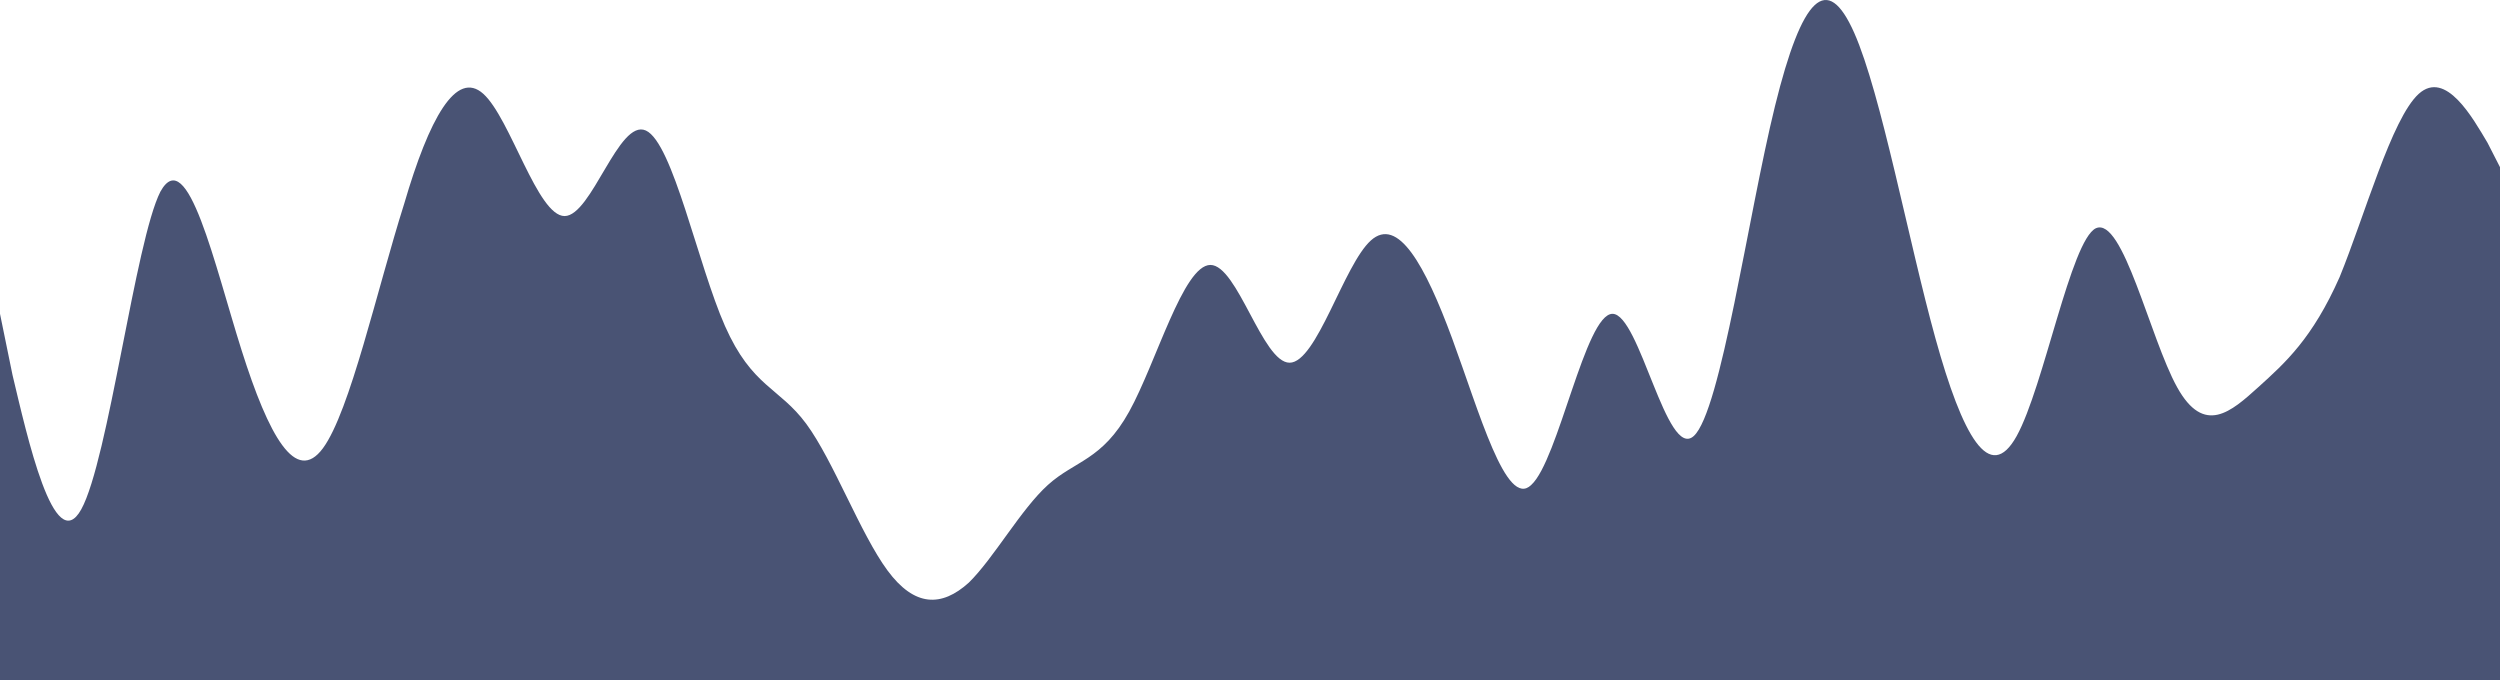 <svg width="1510" height="411" viewBox="0 0 1510 411" fill="none" xmlns="http://www.w3.org/2000/svg">
<path fill-rule="evenodd" clip-rule="evenodd" d="M0 189.55L7.55 226.459C16.358 263.367 32.717 337.183 49.075 307.657C65.433 278.13 81.792 145.26 96.892 115.734C113.25 86.207 129.608 160.024 145.967 211.695C162.325 263.367 178.683 292.893 195.042 270.749C211.4 248.604 227.758 174.787 244.117 123.115C259.217 71.444 275.575 41.917 291.933 56.681C308.292 71.444 324.65 130.497 341.008 130.497C357.367 130.497 373.725 71.444 390.083 78.826C406.442 86.207 421.542 160.024 437.9 196.932C454.258 233.84 470.617 233.84 486.975 255.985C503.333 278.13 519.692 322.42 536.05 344.565C552.408 366.71 568.767 366.71 585.125 351.947C600.225 337.183 616.583 307.657 632.942 292.893C649.3 278.13 665.658 278.13 682.017 248.604C698.375 219.077 714.733 160.024 731.092 160.024C747.45 160.024 762.55 219.077 778.908 219.077C795.267 219.077 811.625 160.024 827.983 145.26C844.342 130.497 860.7 160.024 877.058 204.314C893.417 248.604 909.775 307.657 924.875 292.893C941.233 278.13 957.592 189.55 973.95 189.55C990.308 189.55 1006.67 278.13 1023.02 263.367C1039.38 248.604 1055.74 130.497 1072.1 64.062C1088.46 -2.373 1103.56 -17.136 1119.92 19.772C1136.28 56.681 1152.63 145.26 1168.99 204.314C1185.35 263.367 1201.71 292.893 1218.07 263.367C1234.43 233.84 1250.78 145.26 1265.88 137.879C1282.24 130.497 1298.6 204.314 1314.96 233.84C1331.32 263.367 1347.68 248.604 1364.03 233.84C1380.39 219.077 1396.75 204.314 1413.11 167.405C1428.21 130.497 1444.57 71.444 1460.93 56.681C1477.28 41.917 1493.64 71.444 1502.45 86.207L1510 100.97V411H1502.45C1493.64 411 1477.28 411 1460.93 411C1444.57 411 1428.21 411 1413.11 411C1396.75 411 1380.39 411 1364.03 411C1347.68 411 1331.32 411 1314.96 411C1298.6 411 1282.24 411 1265.88 411C1250.78 411 1234.43 411 1218.07 411C1201.71 411 1185.35 411 1168.99 411C1152.63 411 1136.28 411 1119.92 411C1103.56 411 1088.46 411 1072.1 411C1055.74 411 1039.38 411 1023.02 411C1006.67 411 990.308 411 973.95 411C957.592 411 941.233 411 924.875 411C909.775 411 893.417 411 877.058 411C860.7 411 844.342 411 827.983 411C811.625 411 795.267 411 778.908 411C762.55 411 747.45 411 731.092 411C714.733 411 698.375 411 682.017 411C665.658 411 649.3 411 632.942 411C616.583 411 600.225 411 585.125 411C568.767 411 552.408 411 536.05 411C519.692 411 503.333 411 486.975 411C470.617 411 454.258 411 437.9 411C421.542 411 406.442 411 390.083 411C373.725 411 357.367 411 341.008 411C324.65 411 308.292 411 291.933 411C275.575 411 259.217 411 244.117 411C227.758 411 211.4 411 195.042 411C178.683 411 162.325 411 145.967 411C129.608 411 113.25 411 96.892 411C81.792 411 65.433 411 49.075 411C32.717 411 16.358 411 7.55 411H0V189.55Z" fill="#495374"/>
</svg>
